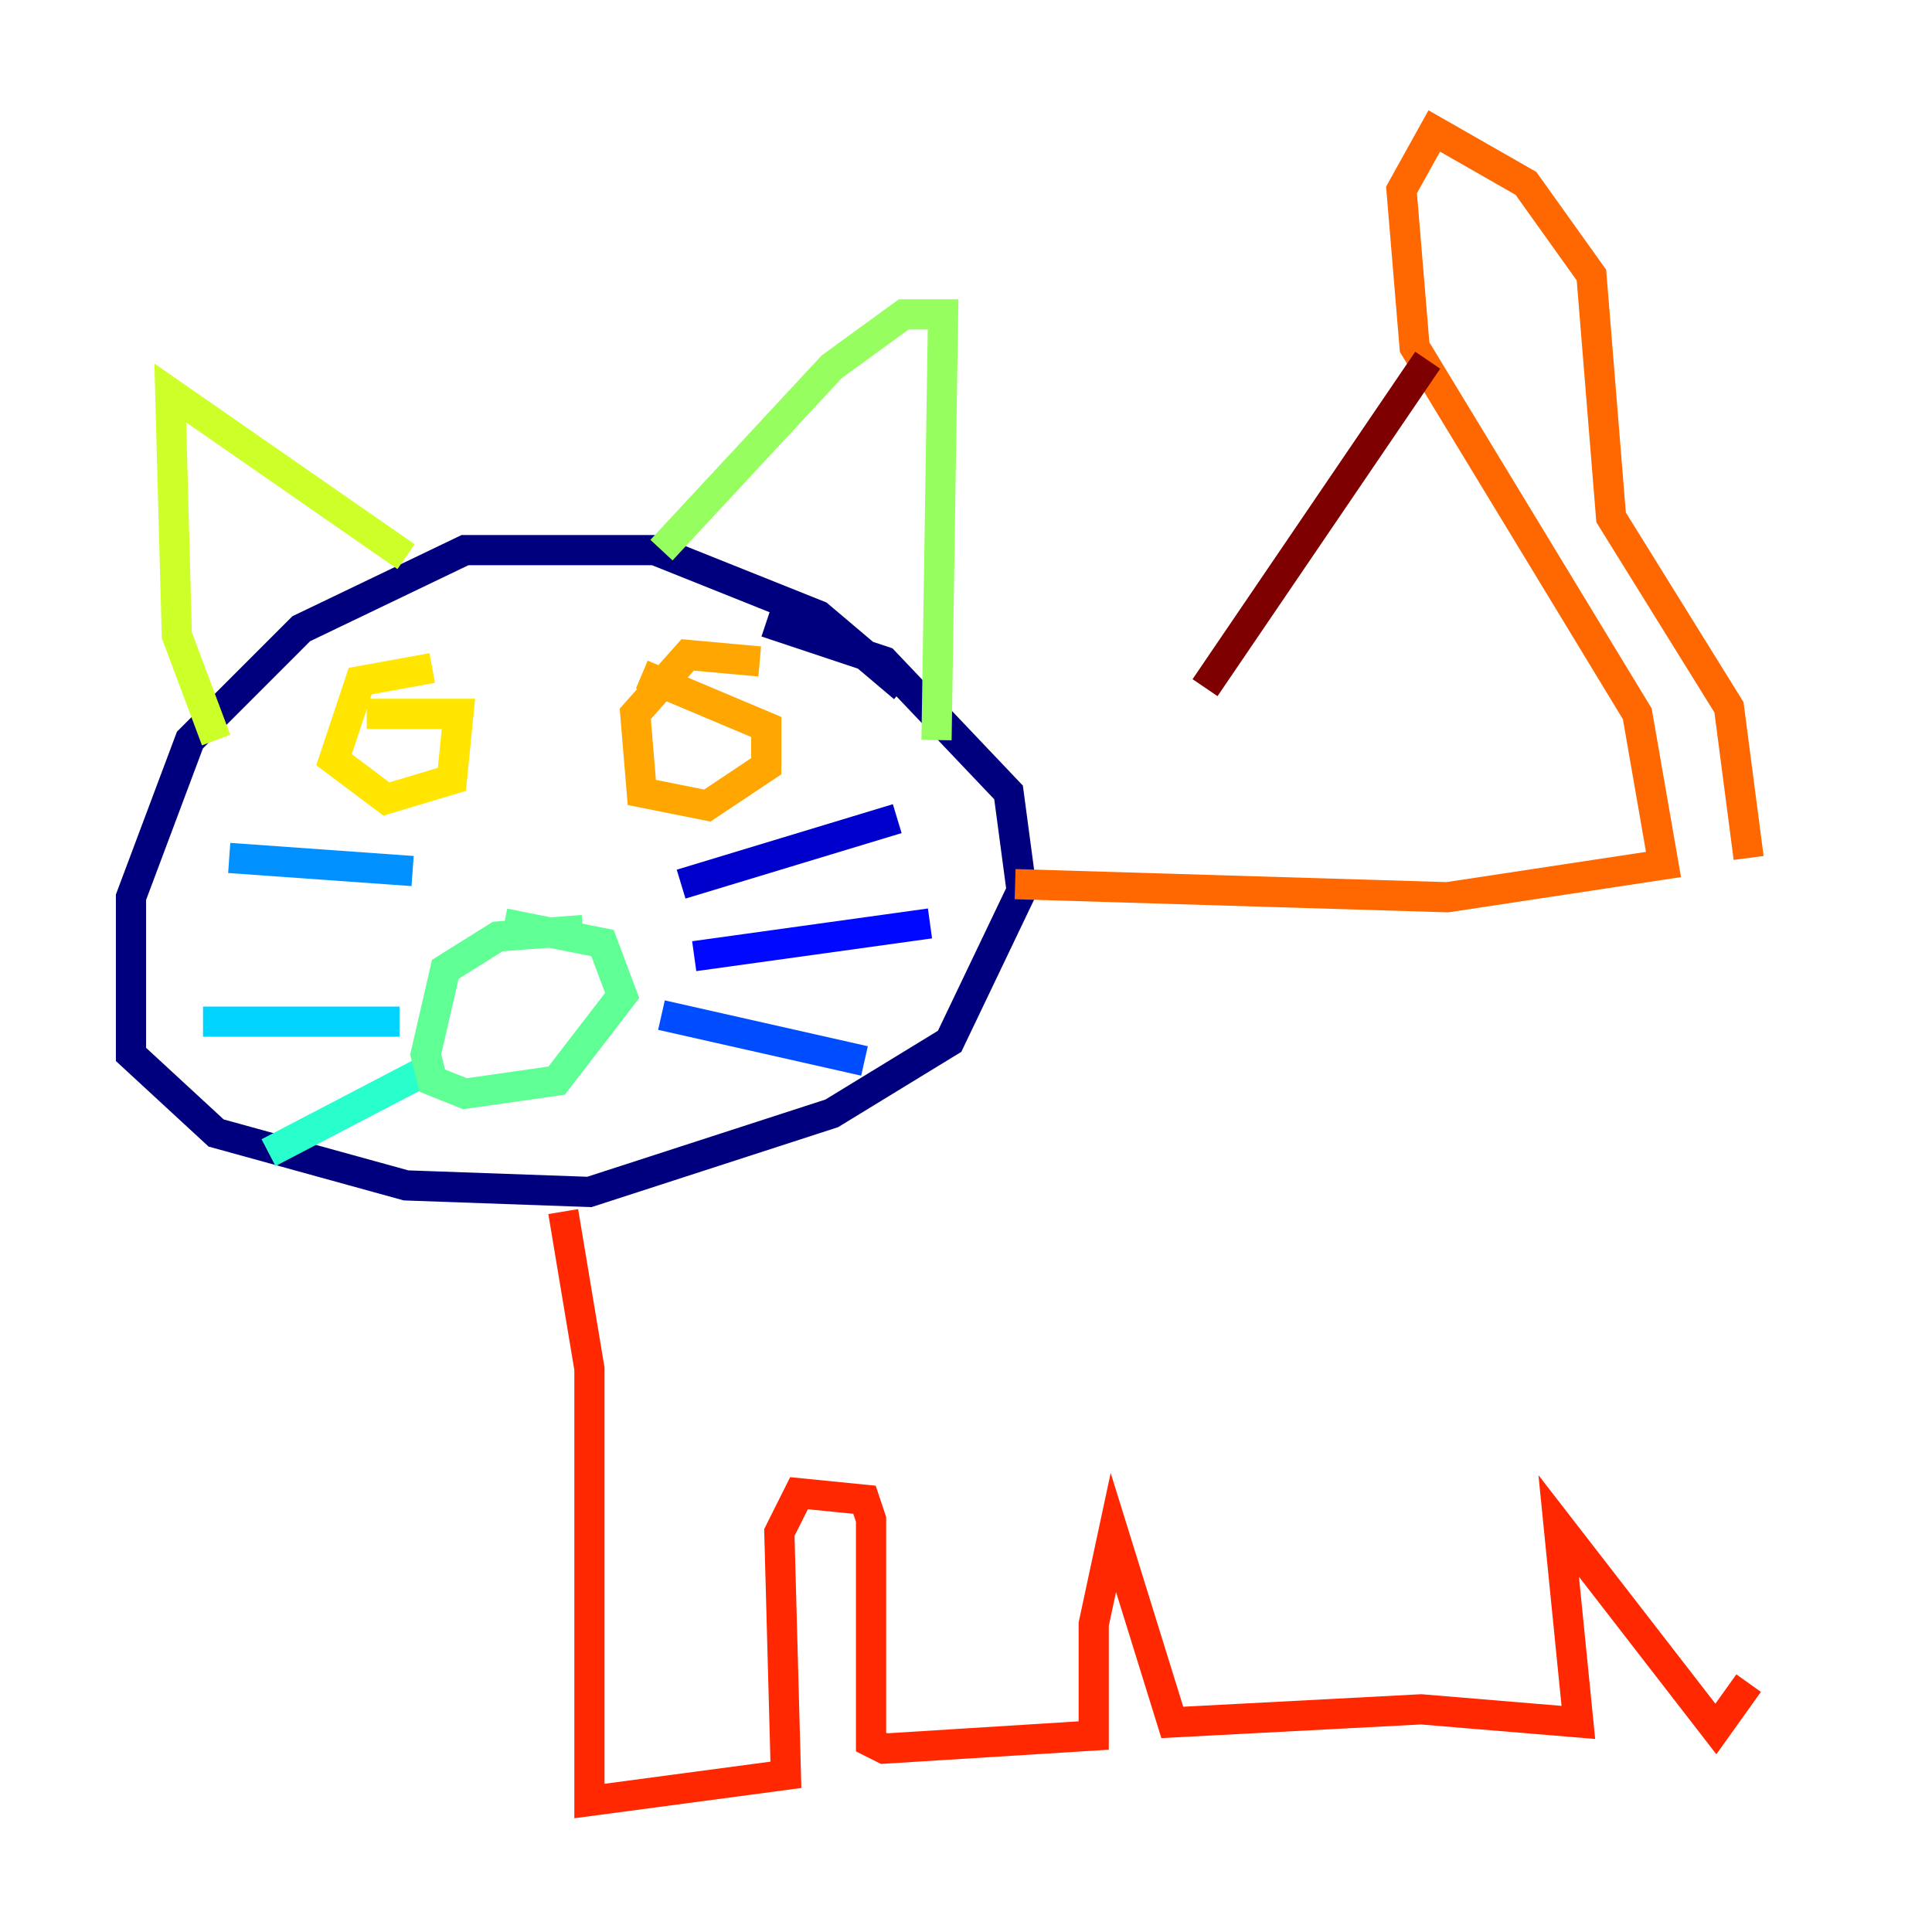 <?xml version="1.0" encoding="utf-8" ?>
<svg baseProfile="tiny" height="128" version="1.2" viewBox="0,0,128,128" width="128" xmlns="http://www.w3.org/2000/svg" xmlns:ev="http://www.w3.org/2001/xml-events" xmlns:xlink="http://www.w3.org/1999/xlink"><defs /><polyline fill="none" points="59.878,45.559 54.237,40.786 43.39,36.447 30.807,36.447 19.959,41.654 12.583,49.031 8.678,59.444 8.678,69.858 14.319,75.064 26.902,78.536 39.051,78.969 55.105,73.763 62.915,68.99 67.688,59.01 66.82,52.502 58.576,43.824 50.766,41.22" stroke="#00007f" stroke-width="2" /><polyline fill="none" points="45.125,58.576 59.444,54.237" stroke="#0000cc" stroke-width="2" /><polyline fill="none" points="45.993,63.349 61.614,61.18" stroke="#0008ff" stroke-width="2" /><polyline fill="none" points="43.824,67.254 57.275,70.291" stroke="#004cff" stroke-width="2" /><polyline fill="none" points="27.336,57.709 15.186,56.841" stroke="#0090ff" stroke-width="2" /><polyline fill="none" points="26.468,67.688 13.451,67.688" stroke="#00d4ff" stroke-width="2" /><polyline fill="none" points="27.77,71.159 17.79,76.366" stroke="#29ffcd" stroke-width="2" /><polyline fill="none" points="38.617,61.614 32.976,62.047 29.505,64.217 28.203,69.858 28.637,71.593 30.807,72.461 36.881,71.593 41.22,65.953 39.919,62.481 33.41,61.18" stroke="#5fff96" stroke-width="2" /><polyline fill="none" points="43.824,36.447 55.105,24.298 59.878,20.827 62.481,20.827 62.047,49.031" stroke="#96ff5f" stroke-width="2" /><polyline fill="none" points="26.902,36.881 11.281,26.034 11.715,42.088 14.319,49.031" stroke="#cdff29" stroke-width="2" /><polyline fill="none" points="28.637,44.258 23.864,45.125 22.129,50.332 25.6,52.936 29.939,51.634 30.373,47.295 24.298,47.295" stroke="#ffe500" stroke-width="2" /><polyline fill="none" points="50.332,43.824 45.559,43.39 42.088,47.295 42.522,52.502 46.861,53.37 50.766,50.766 50.766,48.163 42.522,44.691" stroke="#ffa600" stroke-width="2" /><polyline fill="none" points="67.254,58.576 95.891,59.444 110.21,57.275 108.475,47.295 93.722,22.997 92.854,12.583 95.024,8.678 101.098,12.149 105.437,18.224 106.739,34.278 114.549,46.861 115.851,56.841" stroke="#ff6700" stroke-width="2" /><polyline fill="none" points="37.315,80.271 39.051,90.685 39.051,119.322 52.068,117.586 51.634,101.532 52.936,98.929 57.275,99.363 57.709,100.664 57.709,115.417 58.576,115.851 72.461,114.983 72.461,107.607 73.763,101.532 77.668,114.115 94.156,113.248 104.57,114.115 103.268,101.098 113.681,114.549 115.851,111.512" stroke="#ff2800" stroke-width="2" /><polyline fill="none" points="94.59,23.864 94.59,23.864" stroke="#cc0000" stroke-width="2" /><polyline fill="none" points="94.59,23.864 79.837,45.559" stroke="#7f0000" stroke-width="2" /></svg>